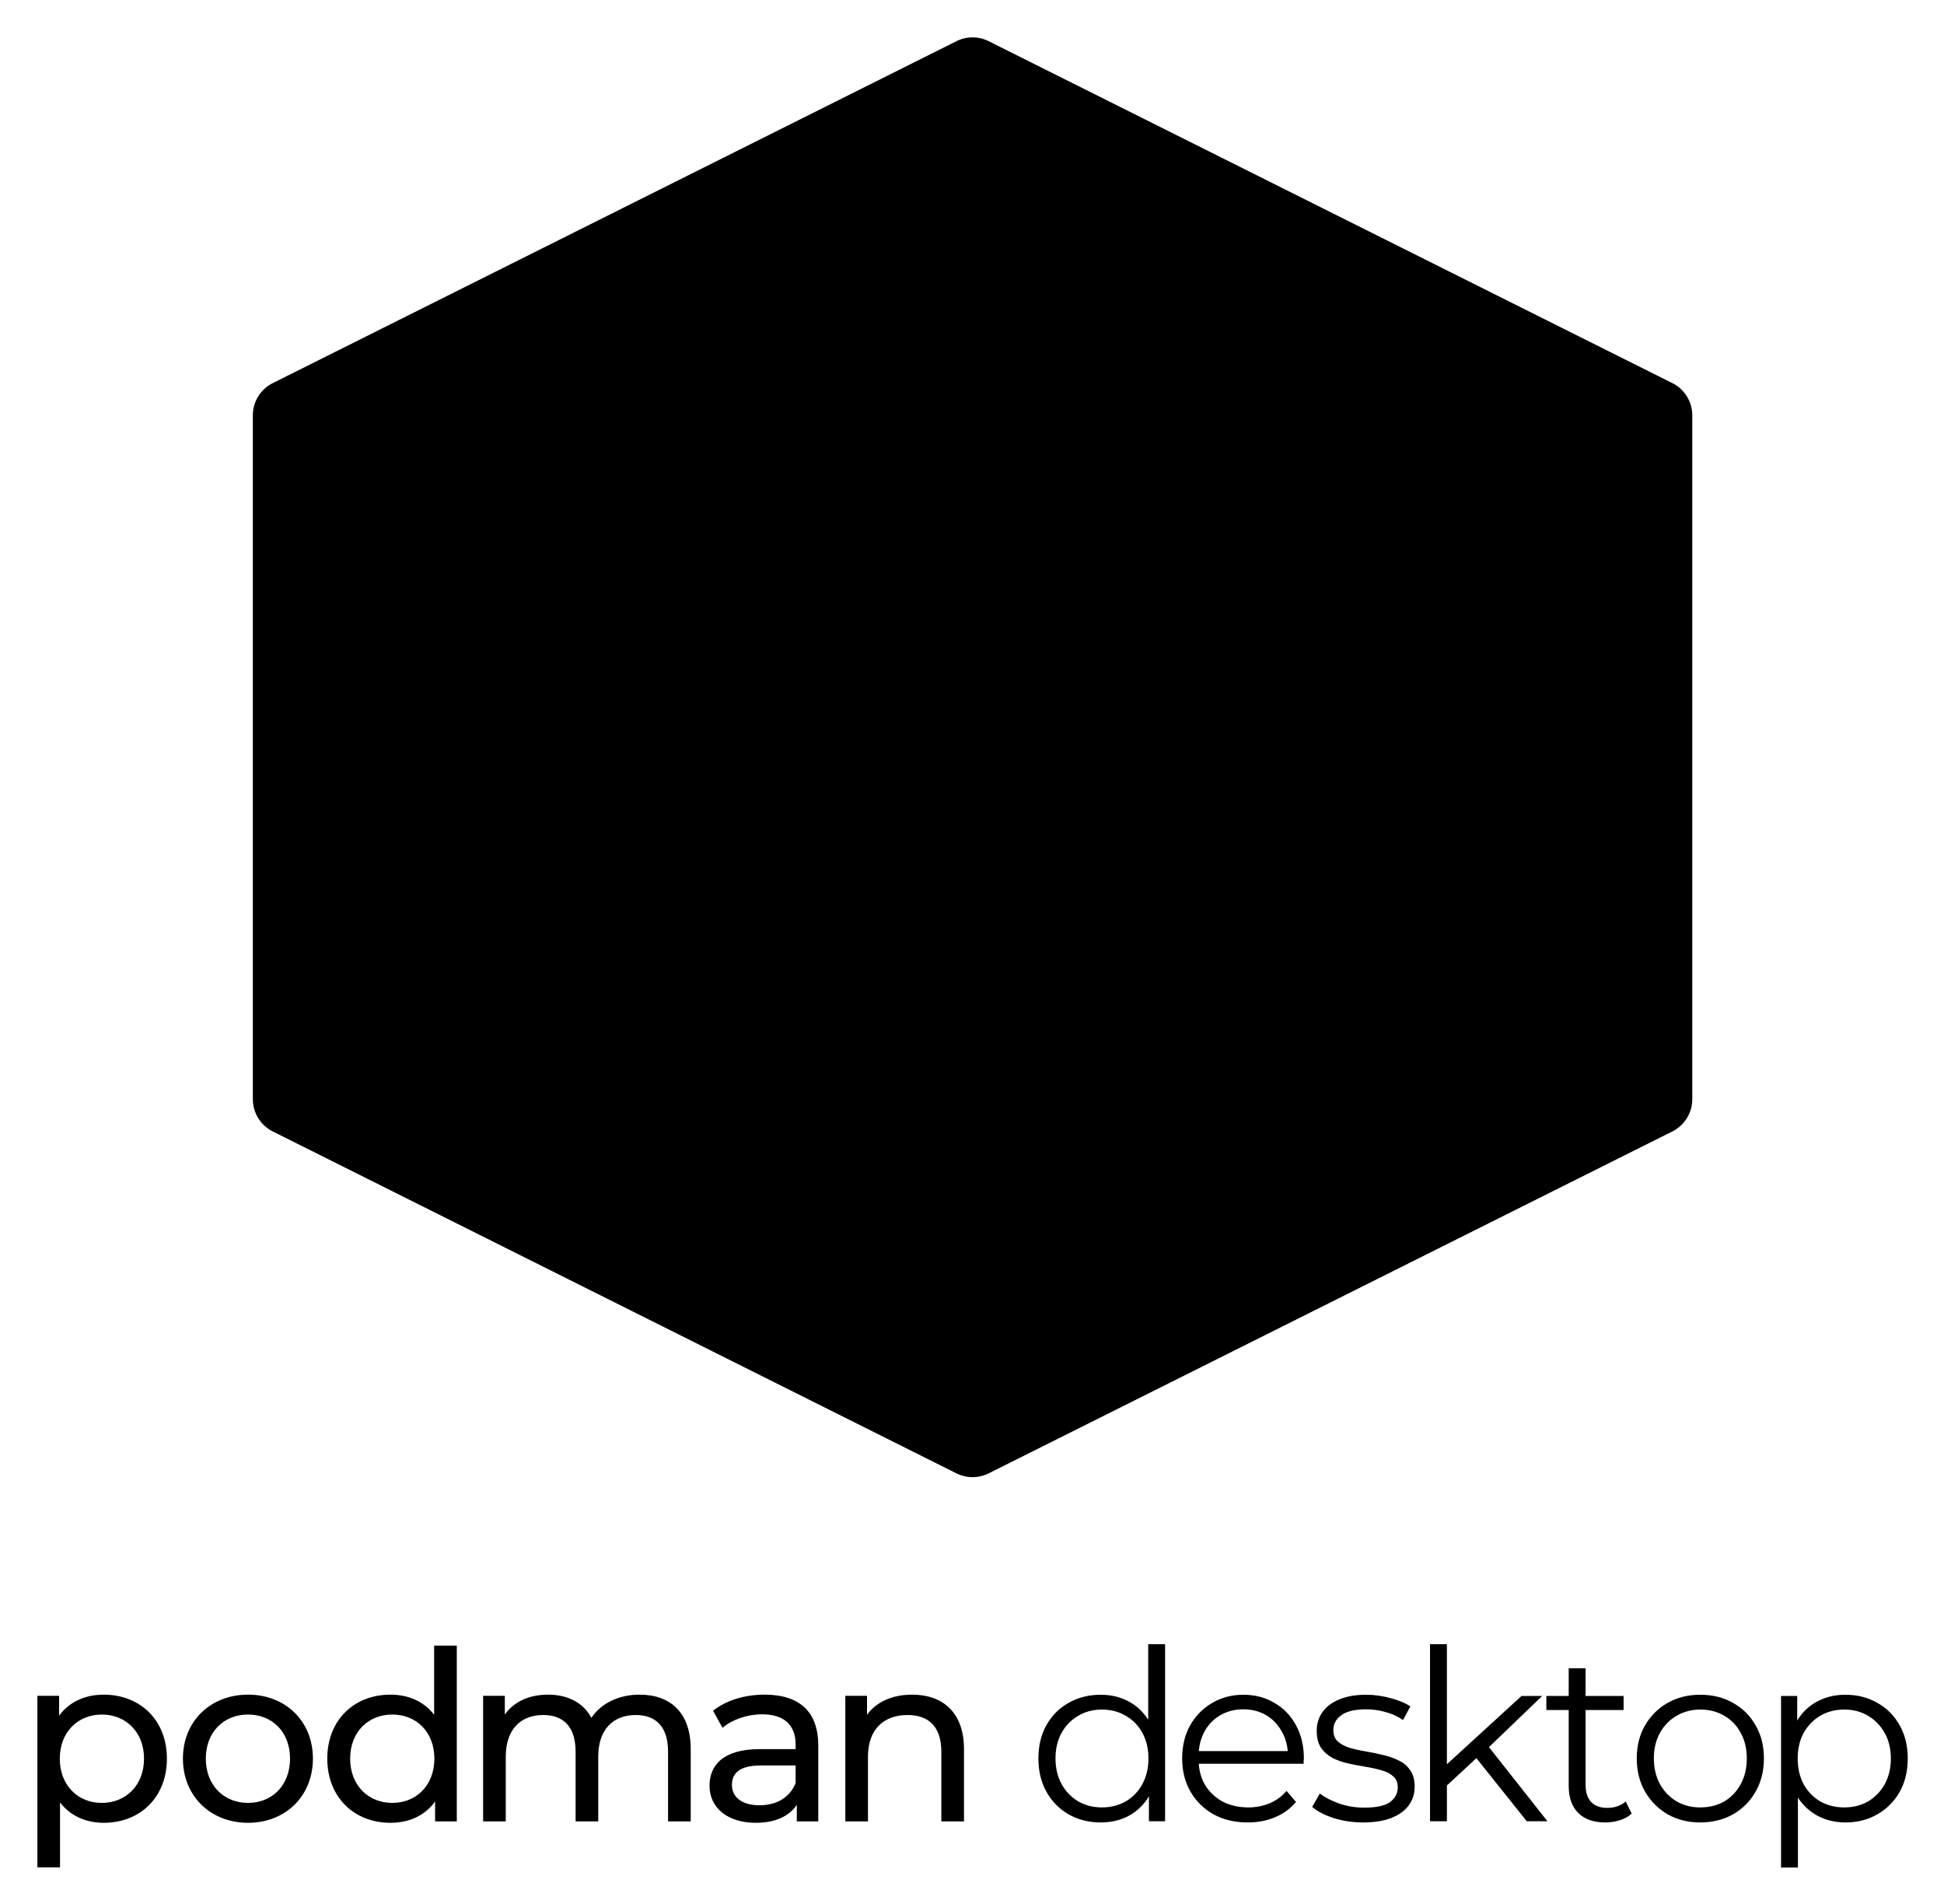 <svg xmlns="http://www.w3.org/2000/svg" role="img" viewBox="88.93 114.43 861.64 843.64"><path fill="color(display-p3 .545 .361 .965)" fill-rule="evenodd" d="M906.895 865.423c5.269 0 9.972 1.199 14.115 3.597 4.217 2.327 7.522 5.64 9.906 9.941 2.391 4.231 3.584 9.133 3.584 14.703 0 5.641-1.193 10.576-3.584 14.807-2.385 4.231-5.689 7.546-9.906 9.943-4.143 2.397-8.846 3.596-14.115 3.596-4.777 0-9.097-1.093-12.96-3.28-3.254-1.9-5.957-4.477-8.111-7.727V942h-7.477v-76.048h7.161v10.903c2.147-3.51 4.92-6.229 8.323-8.153 3.864-2.186 8.221-3.279 13.064-3.279zm-.523 6.557c-3.938.001-7.485.917-10.642 2.75-3.091 1.834-5.549 4.372-7.374 7.617-1.759 3.243-2.635 7.016-2.635 11.317s.876 8.109 2.635 11.423c1.825 3.243 4.283 5.782 7.374 7.615 3.157 1.762 6.704 2.645 10.642 2.645 3.93 0 7.441-.883 10.532-2.645 3.09-1.833 5.548-4.372 7.374-7.615 1.825-3.314 2.737-7.122 2.737-11.423s-.912-8.074-2.737-11.317c-1.826-3.245-4.284-5.783-7.374-7.617-3.091-1.833-6.602-2.75-10.532-2.75zm-771.49-6.603c16.208 0 28.023 11.337 28.023 28.344 0 17.11-11.815 28.447-28.023 28.447-7.842 0-14.743-3.044-19.345-9.027v28.762H105.5v-76.001h9.619v8.818c4.497-6.194 11.608-9.343 19.763-9.343zm-.837 8.818c-10.56 0-18.612 7.769-18.612 19.526 0 11.862 8.052 19.63 18.612 19.63 10.666 0 18.718-7.768 18.718-19.63 0-11.757-8.052-19.526-18.718-19.526zm64.821-8.818c16.626 0 28.754 11.757 28.754 28.344 0 16.585-12.128 28.447-28.754 28.447s-28.859-11.862-28.86-28.447c0-16.587 12.234-28.344 28.86-28.344zm0 8.818c-10.665 0-18.717 7.664-18.717 19.526s8.052 19.63 18.717 19.63c10.665-.001 18.612-7.768 18.612-19.63 0-11.862-7.947-19.526-18.612-19.526zm92.525-30.547v77.891h-9.62v-8.818c-4.495 6.298-11.606 9.447-19.763 9.447-16.207 0-28.022-11.442-28.022-28.447 0-17.007 11.815-28.344 28.022-28.344 7.842 0 14.743 2.939 19.344 8.923v-30.652h10.039zm-28.546 30.547c-10.665 0-18.717 7.664-18.717 19.526s8.052 19.63 18.717 19.63c10.561-.001 18.612-7.768 18.612-19.63 0-11.862-8.051-19.526-18.612-19.526zm165.033-8.818c15.162 0 23.736 7.349 23.736 22.57v33.592h-9.515v-7.349c-3.345 5.039-9.515 7.978-18.194 7.978-12.547 0-20.494-6.718-20.494-16.375 0-8.923 5.751-16.271 22.271-16.272h15.895v-1.994c0-8.502-4.915-13.437-14.849-13.437-6.587 0-13.279 2.31-17.566 5.983l-4.182-7.557c5.75-4.62 14.01-7.139 22.898-7.139zm-1.776 31.388c-9.934 0-12.759 3.884-12.759 8.608 0 5.563 4.602 9.027 12.234 9.027 7.53 0 13.49-3.464 16-9.868v-7.767h-15.475zm179.229 24.716h-7.164v-11.005c-2.149 3.516-4.922 6.268-8.323 8.254-3.792 2.187-8.147 3.28-13.064 3.28-5.268 0-10.009-1.199-14.223-3.596-4.144-2.397-7.411-5.712-9.799-9.943-2.387-4.301-3.581-9.237-3.581-14.807 0-5.64 1.193-10.577 3.581-14.808s5.655-7.509 9.799-9.836c4.214-2.398 8.955-3.597 14.223-3.597 4.846 0 9.165 1.093 12.958 3.279 3.291 1.862 5.993 4.468 8.112 7.815V843h7.481v78.481zm-28.024-49.501c-3.863 0-7.34.917-10.431 2.75-3.09 1.764-5.549 4.267-7.376 7.51-1.825 3.244-2.738 7.053-2.738 11.424 0 4.301.913 8.109 2.738 11.423 1.827 3.243 4.286 5.782 7.376 7.615 3.091 1.763 6.568 2.645 10.431 2.645 3.932 0 7.444-.882 10.534-2.645 3.161-1.833 5.62-4.372 7.376-7.615 1.826-3.314 2.739-7.122 2.739-11.423 0-4.371-.913-8.18-2.739-11.424-1.756-3.243-4.215-5.746-7.376-7.51-3.09-1.832-6.602-2.749-10.534-2.75zm62.67-6.557c5.197 0 9.799 1.199 13.802 3.597 4.074 2.327 7.269 5.641 9.587 9.941 2.318 4.231 3.476 9.133 3.476 14.703 0 .353-.034.74-.104 1.163v1.164h-46.494c.247 3.415 1.134 6.482 2.666 9.201 1.895 3.174 4.495 5.677 7.796 7.51 3.371 1.763 7.199 2.645 11.483 2.645 3.371 0 6.497-.599 9.376-1.798 2.951-1.199 5.48-3.033 7.588-5.501l4.213 4.865c-2.459 2.962-5.55 5.218-9.272 6.77-3.652 1.551-7.69 2.327-12.115 2.327-5.76 0-10.817-1.199-15.172-3.596-4.355-2.468-7.76-5.817-10.22-10.048-2.458-4.301-3.686-9.202-3.686-14.702 0-5.499 1.157-10.365 3.476-14.597 2.388-4.23 5.619-7.545 9.692-9.942 4.144-2.468 8.781-3.702 13.908-3.702zm0 6.453c-3.792 0-7.199.881-10.219 2.644-3.021 1.762-5.374 4.231-7.06 7.404-1.343 2.529-2.15 5.35-2.422 8.462h39.413c-.268-3.123-1.114-5.944-2.539-8.462-1.686-3.173-4.003-5.642-6.953-7.404-2.95-1.764-6.357-2.644-10.22-2.644z" clip-rule="evenodd"/><path fill="color(display-p3 .545 .361 .965)" d="M694.452 865.423c3.583 0 7.166.494 10.747 1.481 3.583.916 6.533 2.15 8.85 3.701l-3.266 6.03c-2.458-1.692-5.092-2.891-7.902-3.596-2.744-.767-5.58-1.158-8.429-1.163-4.986 0-8.673.881-11.061 2.644-2.318 1.692-3.477 3.877-3.477 6.557 0 2.115.632 3.773 1.896 4.971 1.335 1.199 3.056 2.151 5.163 2.856 2.32.667 4.677 1.196 7.059 1.586 2.598.423 5.163.952 7.691 1.587 2.599.564 4.951 1.376 7.059 2.433 2.041.925 3.681 2.254 4.92 3.984l.485.703c1.172 1.789 1.758 4.105 1.758 6.948 0 3.243-.912 6.063-2.738 8.461-1.757 2.327-4.355 4.161-7.796 5.5-3.371 1.27-7.481 1.904-12.328 1.904-4.565 0-8.885-.635-12.958-1.904-4.073-1.339-7.27-2.996-9.588-4.971l3.372-5.923c2.248 1.692 5.127 3.173 8.639 4.442 3.512 1.198 7.2 1.798 11.062 1.798 5.268 0 9.061-.81 11.378-2.432 2.318-1.693 3.477-3.914 3.477-6.665 0-2.044-.667-3.63-2.002-4.758-1.264-1.199-2.949-2.081-5.056-2.645-2.108-.634-4.46-1.163-7.059-1.586-2.611-.425-5.212-.92-7.798-1.481-2.527-.564-4.845-1.376-6.952-2.433-2.107-1.129-3.828-2.644-5.163-4.548-1.264-1.904-1.896-4.443-1.896-7.616 0-3.032.843-5.746 2.528-8.143 1.686-2.399 4.144-4.267 7.375-5.607 3.302-1.41 7.305-2.115 12.01-2.115zm97.257.529h16.857v6.24h-16.857v33.211c0 3.245.807 5.748 2.423 7.51 1.685 1.763 4.073 2.645 7.164 2.645 3.301 0 6.041-.952 8.217-2.856l2.635 5.395c-1.475 1.339-3.266 2.326-5.374 2.961-2.036.634-4.144.952-6.322.952-5.197 0-9.2-1.41-12.01-4.23-2.809-2.821-4.213-6.805-4.213-11.953v-33.635h-9.904v-6.24h9.904v-12.269h7.48v12.269z"/><path fill="color(display-p3 .545 .361 .965)" fill-rule="evenodd" d="M842.514 865.423c5.482 0 10.325 1.199 14.542 3.597 4.283 2.397 7.617 5.711 10.009 9.941 2.458 4.231 3.687 9.133 3.687 14.703 0 5.5-1.229 10.401-3.687 14.702-2.392 4.23-5.726 7.58-10.009 10.048-4.284 2.397-9.134 3.596-14.542 3.596-5.336 0-10.146-1.199-14.431-3.596-4.214-2.468-7.551-5.818-10.009-10.048-2.458-4.301-3.686-9.202-3.687-14.702 0-5.57 1.229-10.472 3.687-14.703 2.458-4.23 5.795-7.544 10.009-9.941 4.214-2.398 9.025-3.597 14.431-3.597zm.11 6.557c-3.935 0-7.448.917-10.538 2.75-3.09 1.764-5.549 4.267-7.375 7.51-1.825 3.244-2.738 7.053-2.738 11.424 0 4.301.913 8.109 2.738 11.423 1.826 3.243 4.285 5.782 7.375 7.615 3.09 1.762 6.567 2.645 10.428 2.645 4.003 0 7.551-.883 10.642-2.645 3.091-1.833 5.512-4.372 7.271-7.615 1.825-3.314 2.737-7.122 2.737-11.423 0-4.371-.912-8.18-2.737-11.424-1.759-3.243-4.18-5.746-7.271-7.51-3.091-1.833-6.602-2.75-10.532-2.75z" clip-rule="evenodd"/><path fill="color(display-p3 .545 .361 .965)" d="M372.387 865.377c13.489 0 22.691 7.769 22.691 24.144v32.018h-10.039v-30.862c0-10.918-5.227-16.272-14.324-16.272-10.038 0-16.627 6.404-16.627 18.476v28.658h-10.037v-30.862c0-10.918-5.228-16.272-14.325-16.272-10.038 0-16.626 6.404-16.626 18.476v28.658h-10.039v-55.637h9.622v8.293c3.973-5.668 10.769-8.818 19.133-8.818 8.47 0 15.581 3.359 19.241 10.288 4.182-6.299 11.92-10.288 21.33-10.288zm120.808 0c13.488 0 23.004 7.769 23.004 24.144v32.018H506.16v-30.862c0-10.918-5.437-16.272-14.953-16.272-10.665 0-17.566 6.404-17.566 18.476v28.658h-10.038v-55.637h9.62v8.398c4.078-5.669 11.188-8.923 19.972-8.923zm237.046 30.84l33.082-30.265h9.166l-23.617 22.683 25.934 32.846h-9.165l-22.345-27.963-13.055 12.112v15.851h-7.48V843h7.48v53.217z"/><path fill="url(#paint0_linear_18_114)" d="M508.551 152.724c4.198-2.099 6.297-3.148 8.499-3.561 1.95-.366 3.95-.366 5.9 0 2.202.413 4.301 1.462 8.499 3.561l277.4 138.7c5.137 2.569 7.705 3.853 9.582 5.769 1.659 1.695 2.921 3.736 3.695 5.978.874 2.536.874 5.407.874 11.151v271.356c0 5.744 0 8.615-.874 11.151-.774 2.242-2.036 4.284-3.695 5.978-1.877 1.916-4.445 3.2-9.582 5.769l-277.4 138.7c-4.198 2.099-6.297 3.148-8.499 3.561-1.95.366-3.95.366-5.9 0-2.202-.413-4.301-1.462-8.499-3.561l-277.4-138.7c-5.137-2.569-7.705-3.853-9.582-5.769-1.659-1.694-2.921-3.736-3.695-5.978-.874-2.536-.874-5.407-.874-11.151V314.322c0-5.744 0-8.615.874-11.151.774-2.242 2.036-4.283 3.695-5.978 1.877-1.916 4.445-3.2 9.582-5.769l277.4-138.7z"/><g filter="url(#filter0_i_18_114)"><path fill="url(#paint1_linear_18_114)" fill-opacity=".2" d="M520 165.001l287 142.5v285l-287 142.5-287-142.5v-285l287-142.5z"/></g><path fill="url(#paint2_linear_18_114)" fill-opacity=".2" d="M520 147l303 151.5v303L520 753 217 601.5v-303L520 147z"/><path fill="url(#paint3_linear_18_114)" fill-opacity=".3" d="M520 147l303 151.5v303L520 753 217 601.5v-303L520 147z"/><path fill="url(#paint4_linear_18_114)" d="M513.27 132.484c2.181-1.011 4.562-1.518 6.966-1.482 2.404.035 4.769.612 6.919 1.687l303 151.5c2.658 1.329 4.893 3.371 6.455 5.899 1.562 2.528 2.39 5.44 2.39 8.412v303c0 6.06-3.424 11.6-8.845 14.311l-303 151.5A15.997 15.997 0 0 1 520 769c-2.484 0-4.933-.578-7.155-1.689l-303-151.5c-2.658-1.329-4.893-3.372-6.455-5.899-1.562-2.528-2.39-5.441-2.39-8.412v-303c0-6.06 3.424-11.6 8.845-14.311l303-151.5.425-.205zM233 308.388v283.223l287 143.5 287-143.5V308.388l-287-143.5-287 143.5z"/><g filter="url(#filter1_d_18_114)"><path fill="url(#paint5_linear_18_114)" d="M711 343c8.401 0 12.601 0 15.81 1.635 2.822 1.438 5.117 3.733 6.555 6.555C735 354.399 735 358.599 735 367v154H305V367c0-8.401 0-12.601 1.635-15.81 1.438-2.822 3.733-5.117 6.555-6.555C316.399 343 320.599 343 329 343h382zm-362 36c-2.8 0-4.2 0-5.27.545-.941.48-1.705 1.244-2.185 2.185C341 382.8 341 384.2 341 387v90c0 2.8 0 4.2.545 5.27.48.941 1.244 1.705 2.185 2.185 1.07.545 2.47.545 5.27.545h20c2.8 0 4.2 0 5.27-.545.941-.48 1.705-1.244 2.185-2.185.545-1.07.545-2.47.545-5.27v-90c0-2.8 0-4.2-.545-5.27-.48-.941-1.244-1.705-2.185-2.185C373.2 379 371.8 379 369 379h-20zm72 0c-2.8 0-4.2 0-5.27.545-.941.48-1.705 1.244-2.185 2.185C413 382.8 413 384.2 413 387v90c0 2.8 0 4.2.545 5.27.48.941 1.244 1.705 2.185 2.185 1.07.545 2.47.545 5.27.545h20c2.8 0 4.2 0 5.27-.545.941-.48 1.705-1.244 2.185-2.185.545-1.07.545-2.47.545-5.27v-90c0-2.8 0-4.2-.545-5.27-.48-.941-1.244-1.705-2.185-2.185C445.2 379 443.8 379 441 379h-20zm72 0c-2.8 0-4.2 0-5.27.545-.941.48-1.705 1.244-2.185 2.185C485 382.8 485 384.2 485 387v90c0 2.8 0 4.2.545 5.27.48.941 1.244 1.705 2.185 2.185 1.07.545 2.47.545 5.27.545h20c2.8 0 4.2 0 5.27-.545.941-.48 1.705-1.244 2.185-2.185.545-1.07.545-2.47.545-5.27v-90c0-2.8 0-4.2-.545-5.27-.48-.941-1.244-1.705-2.185-2.185C517.2 379 515.8 379 513 379h-20zm72 0c-2.8 0-4.2 0-5.27.545-.941.48-1.705 1.244-2.185 2.185C557 382.8 557 384.2 557 387v90c0 2.8 0 4.2.545 5.27.48.941 1.244 1.705 2.185 2.185 1.07.545 2.47.545 5.27.545h20c2.8 0 4.2 0 5.27-.545.941-.48 1.705-1.244 2.185-2.185.545-1.07.545-2.47.545-5.27v-90c0-2.8 0-4.2-.545-5.27-.48-.941-1.244-1.705-2.185-2.185C589.2 379 587.8 379 585 379h-20z"/><path fill="color(display-p3 .366 .236 .867)" d="M305 521h430v12c0 8.401 0 12.601-1.635 15.81-1.438 2.822-3.733 5.117-6.555 6.555C723.601 557 719.401 557 711 557H329c-8.401 0-12.601 0-15.81-1.635-2.822-1.438-5.117-3.733-6.555-6.555C305 545.601 305 541.401 305 533v-12z"/></g><defs><linearGradient id="paint0_linear_18_114" x1="519.997" x2="519.997" y1="147" y2="753.161" gradientUnits="userSpaceOnUse"><stop stop-color="color(display-p3 .18 .067 .29)"/><stop offset=".943" stop-color="color(display-p3 .028 .02 .106)"/></linearGradient><linearGradient id="paint1_linear_18_114" x1="292.196" x2="292.196" y1="736.343" y2="163.663" gradientUnits="userSpaceOnUse"><stop stop-opacity=".73"/><stop offset="1" stop-color="color(display-p3 .945 .945 .945)" stop-opacity=".94"/></linearGradient><linearGradient id="paint2_linear_18_114" x1="279.496" x2="279.496" y1="754.426" y2="145.578" gradientUnits="userSpaceOnUse"><stop stop-opacity=".73"/><stop offset="1" stop-color="color(display-p3 .945 .945 .945)" stop-opacity=".94"/></linearGradient><linearGradient id="paint3_linear_18_114" x1="522.549" x2="522.549" y1="152.434" y2="500.213" gradientUnits="userSpaceOnUse"><stop stop-color="color(display-p3 .384 .118 .651)" stop-opacity=".89"/><stop offset=".572" stop-color="none" stop-opacity="0"/></linearGradient><linearGradient id="paint4_linear_18_114" x1="180.072" x2="825.621" y1="188.388" y2="751.425" gradientUnits="userSpaceOnUse"><stop stop-color="color(display-p3 .416 .824 .98)"/><stop offset=".495" stop-color="color(display-p3 .463 .412 .98)"/><stop offset=".745" stop-color="color(display-p3 .533 .314 .894)"/><stop offset="1" stop-color="color(display-p3 .808 .055 .733)"/></linearGradient><linearGradient id="paint5_linear_18_114" x1="520" x2="520" y1="343" y2="557" gradientUnits="userSpaceOnUse"><stop stop-color="color(display-p3 .914 .914 .914)"/><stop offset="1" stop-color="color(display-p3 .647 .604 .871)"/></linearGradient><filter id="filter0_i_18_114" width="574" height="570" x="233" y="165.001" color-interpolation-filters="sRGB" filterUnits="userSpaceOnUse"><feFlood flood-opacity="0" result="BackgroundImageFix"/><feBlend in="SourceGraphic" in2="BackgroundImageFix" result="shape"/><feColorMatrix in="SourceAlpha" result="hardAlpha" values="0 0 0 0 0 0 0 0 0 0 0 0 0 0 0 0 0 0 127 0"/><feOffset/><feGaussianBlur stdDeviation="8"/><feComposite in2="hardAlpha" k2="-1" k3="1" operator="arithmetic"/><feColorMatrix values="0 0 0 0 0 0 0 0 0 0 0 0 0 0 0 0 0 0 1 0"/><feBlend in2="shape" result="effect1_innerShadow_18_114"/></filter><filter id="filter1_d_18_114" width="438" height="222" x="301" y="343" color-interpolation-filters="sRGB" filterUnits="userSpaceOnUse"><feFlood flood-opacity="0" result="BackgroundImageFix"/><feColorMatrix in="SourceAlpha" result="hardAlpha" values="0 0 0 0 0 0 0 0 0 0 0 0 0 0 0 0 0 0 127 0"/><feOffset dy="4"/><feGaussianBlur stdDeviation="2"/><feComposite in2="hardAlpha" operator="out"/><feColorMatrix values="0 0 0 0 0 0 0 0 0 0 0 0 0 0 0 0 0 0 0.25 0"/><feBlend in2="BackgroundImageFix" result="effect1_dropShadow_18_114"/><feBlend in="SourceGraphic" in2="effect1_dropShadow_18_114" result="shape"/></filter></defs></svg>